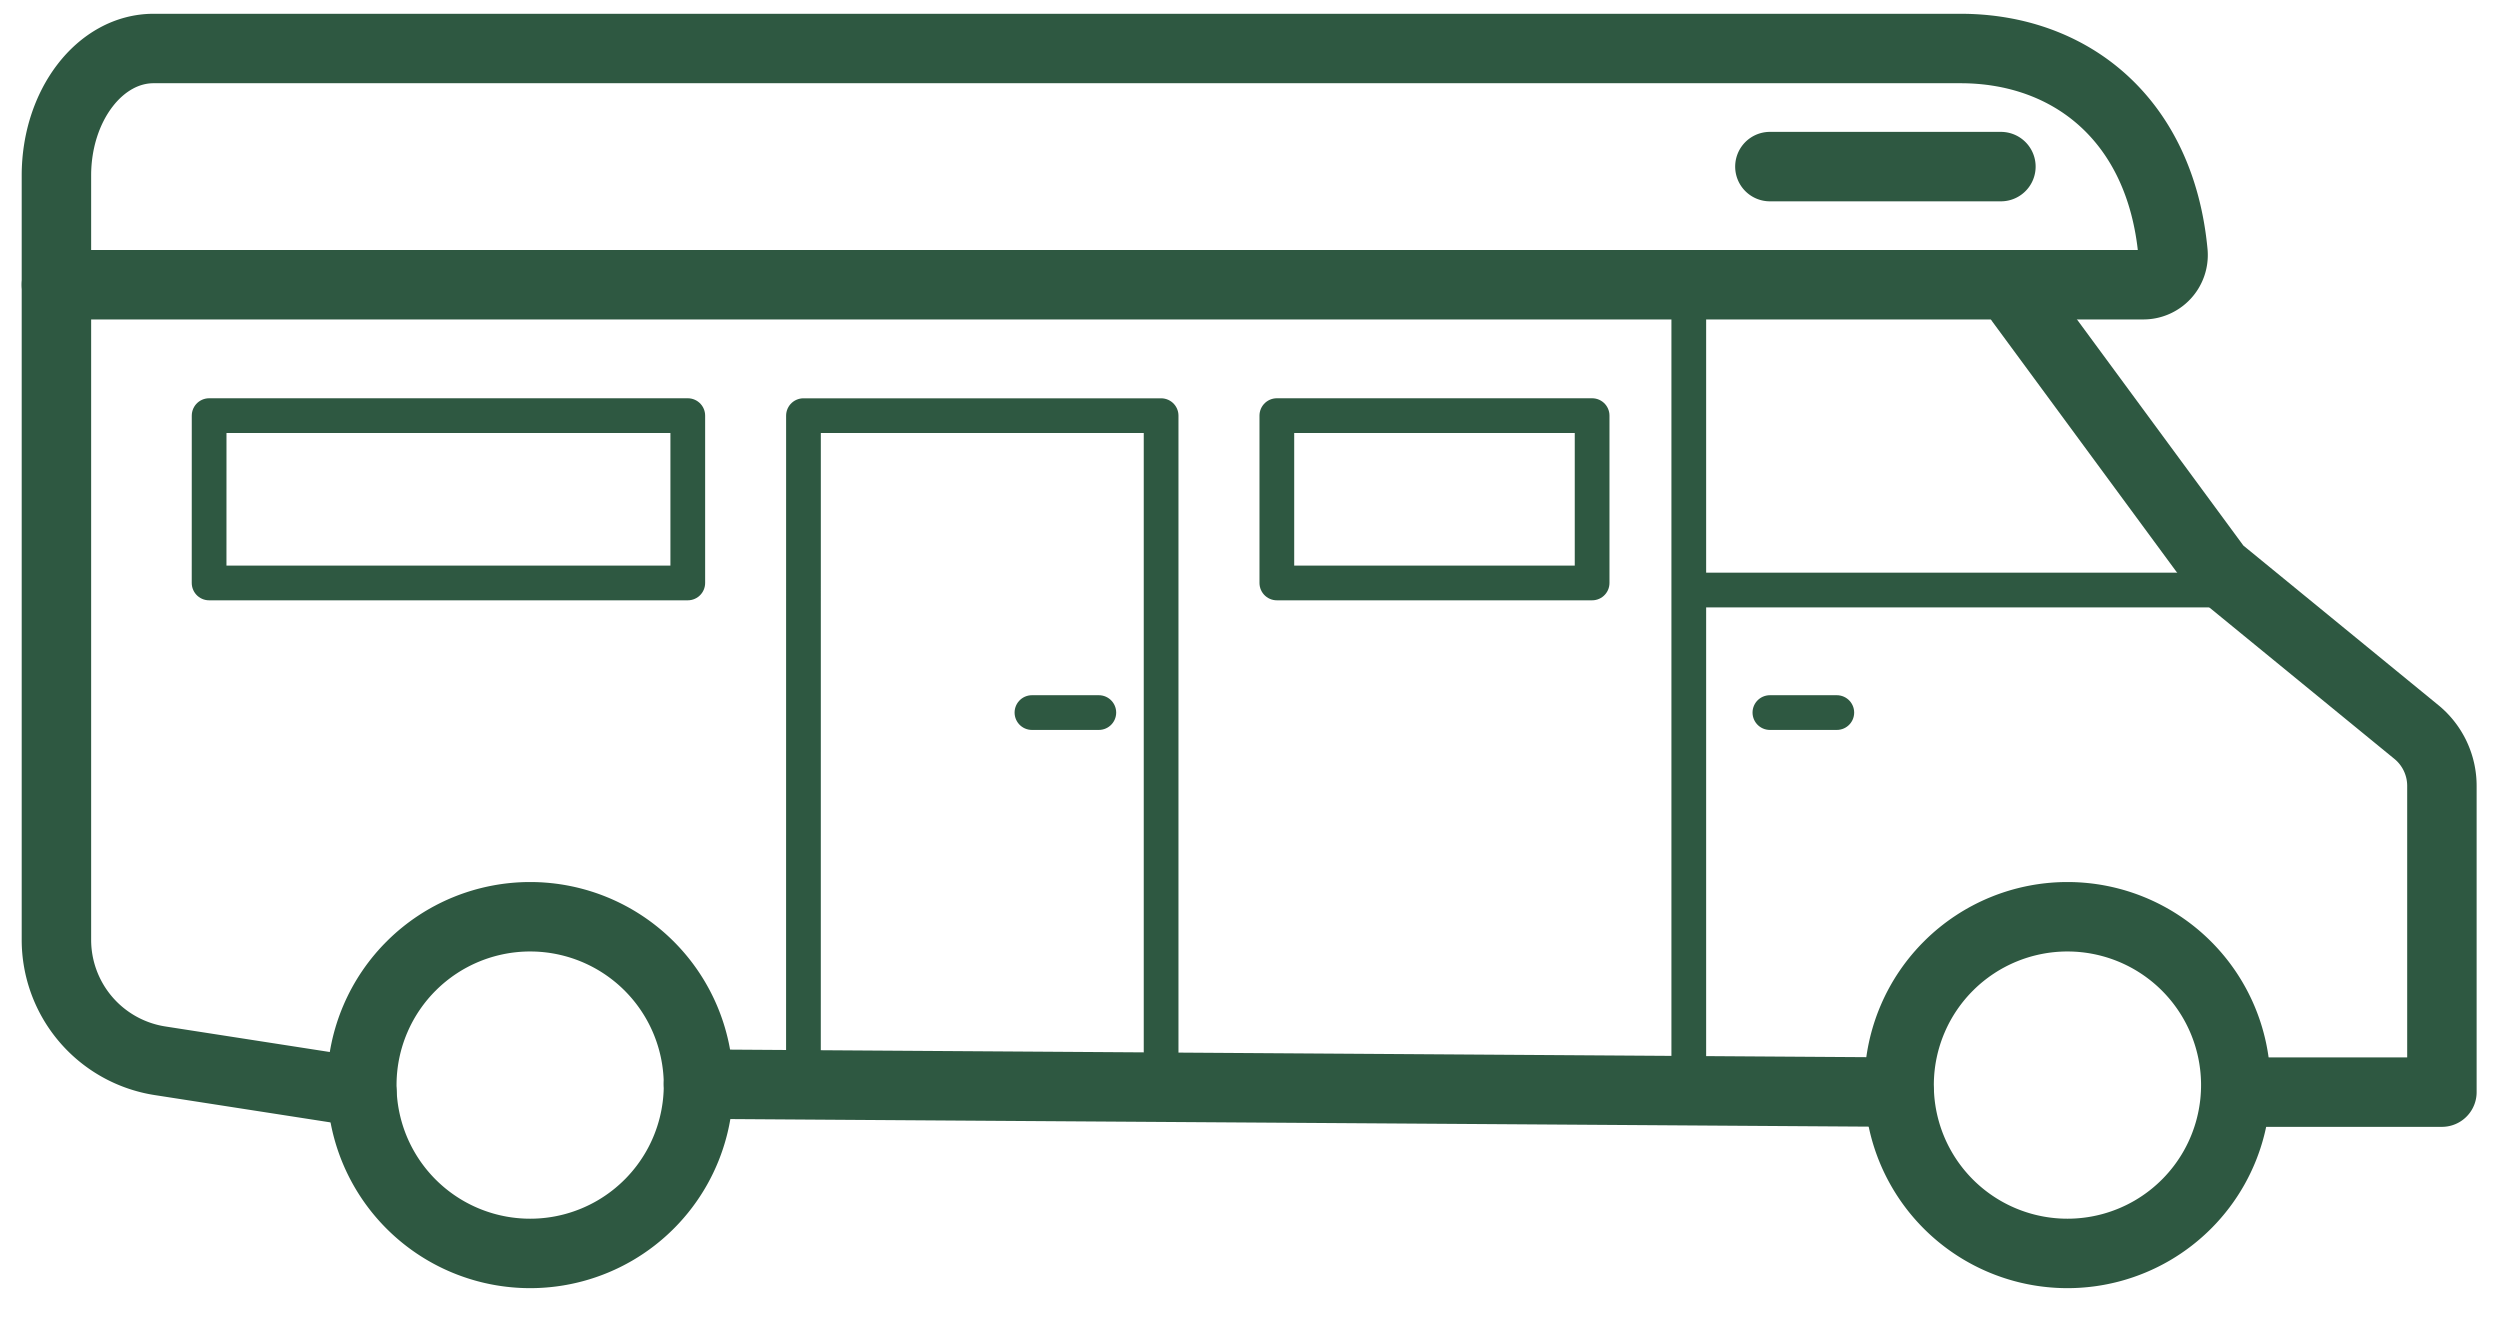 <svg width="72" height="38" viewBox="0 0 72 38" xmlns="http://www.w3.org/2000/svg"><g stroke="#2E5841" fill="none" fill-rule="evenodd" stroke-linecap="round" stroke-linejoin="round"><path d="M54.694 31.453l-34.578-.23m38.079-22.54l5.684 7.724 5.713 4.675c.465.38.735.95.735 1.55v8.821h-5.732m-54.175 0l-5.812-.903a3.525 3.525 0 01-2.983-3.483V8.2" stroke-width="2"/><path d="M48.637 8.2v23.253m15.958-14.46H48.637m2.336 3.529H52.9"/><path d="M20.116 31.181a4.848 4.848 0 11-9.695 0 4.848 4.848 0 019.695 0h0zm44.274 0a4.848 4.848 0 11-9.695 0 4.848 4.848 0 019.695 0h0z" stroke-width="2"/><path d="M6.022 16.789h13.786V11.97H6.023zm30.751 0h9.08V11.97h-9.08zm-7.053 3.733h1.926m-8.507 10.816H33.44V11.971h-10.3z"/><path d="M1.625 8.2V5.055c0-2.021 1.253-3.658 2.799-3.658h52.038c3.158 0 5.762 2.03 6.12 5.878a.855.855 0 01-.855.925H1.625m56.001-3.402h-6.653" stroke-width="2"/></g></svg>